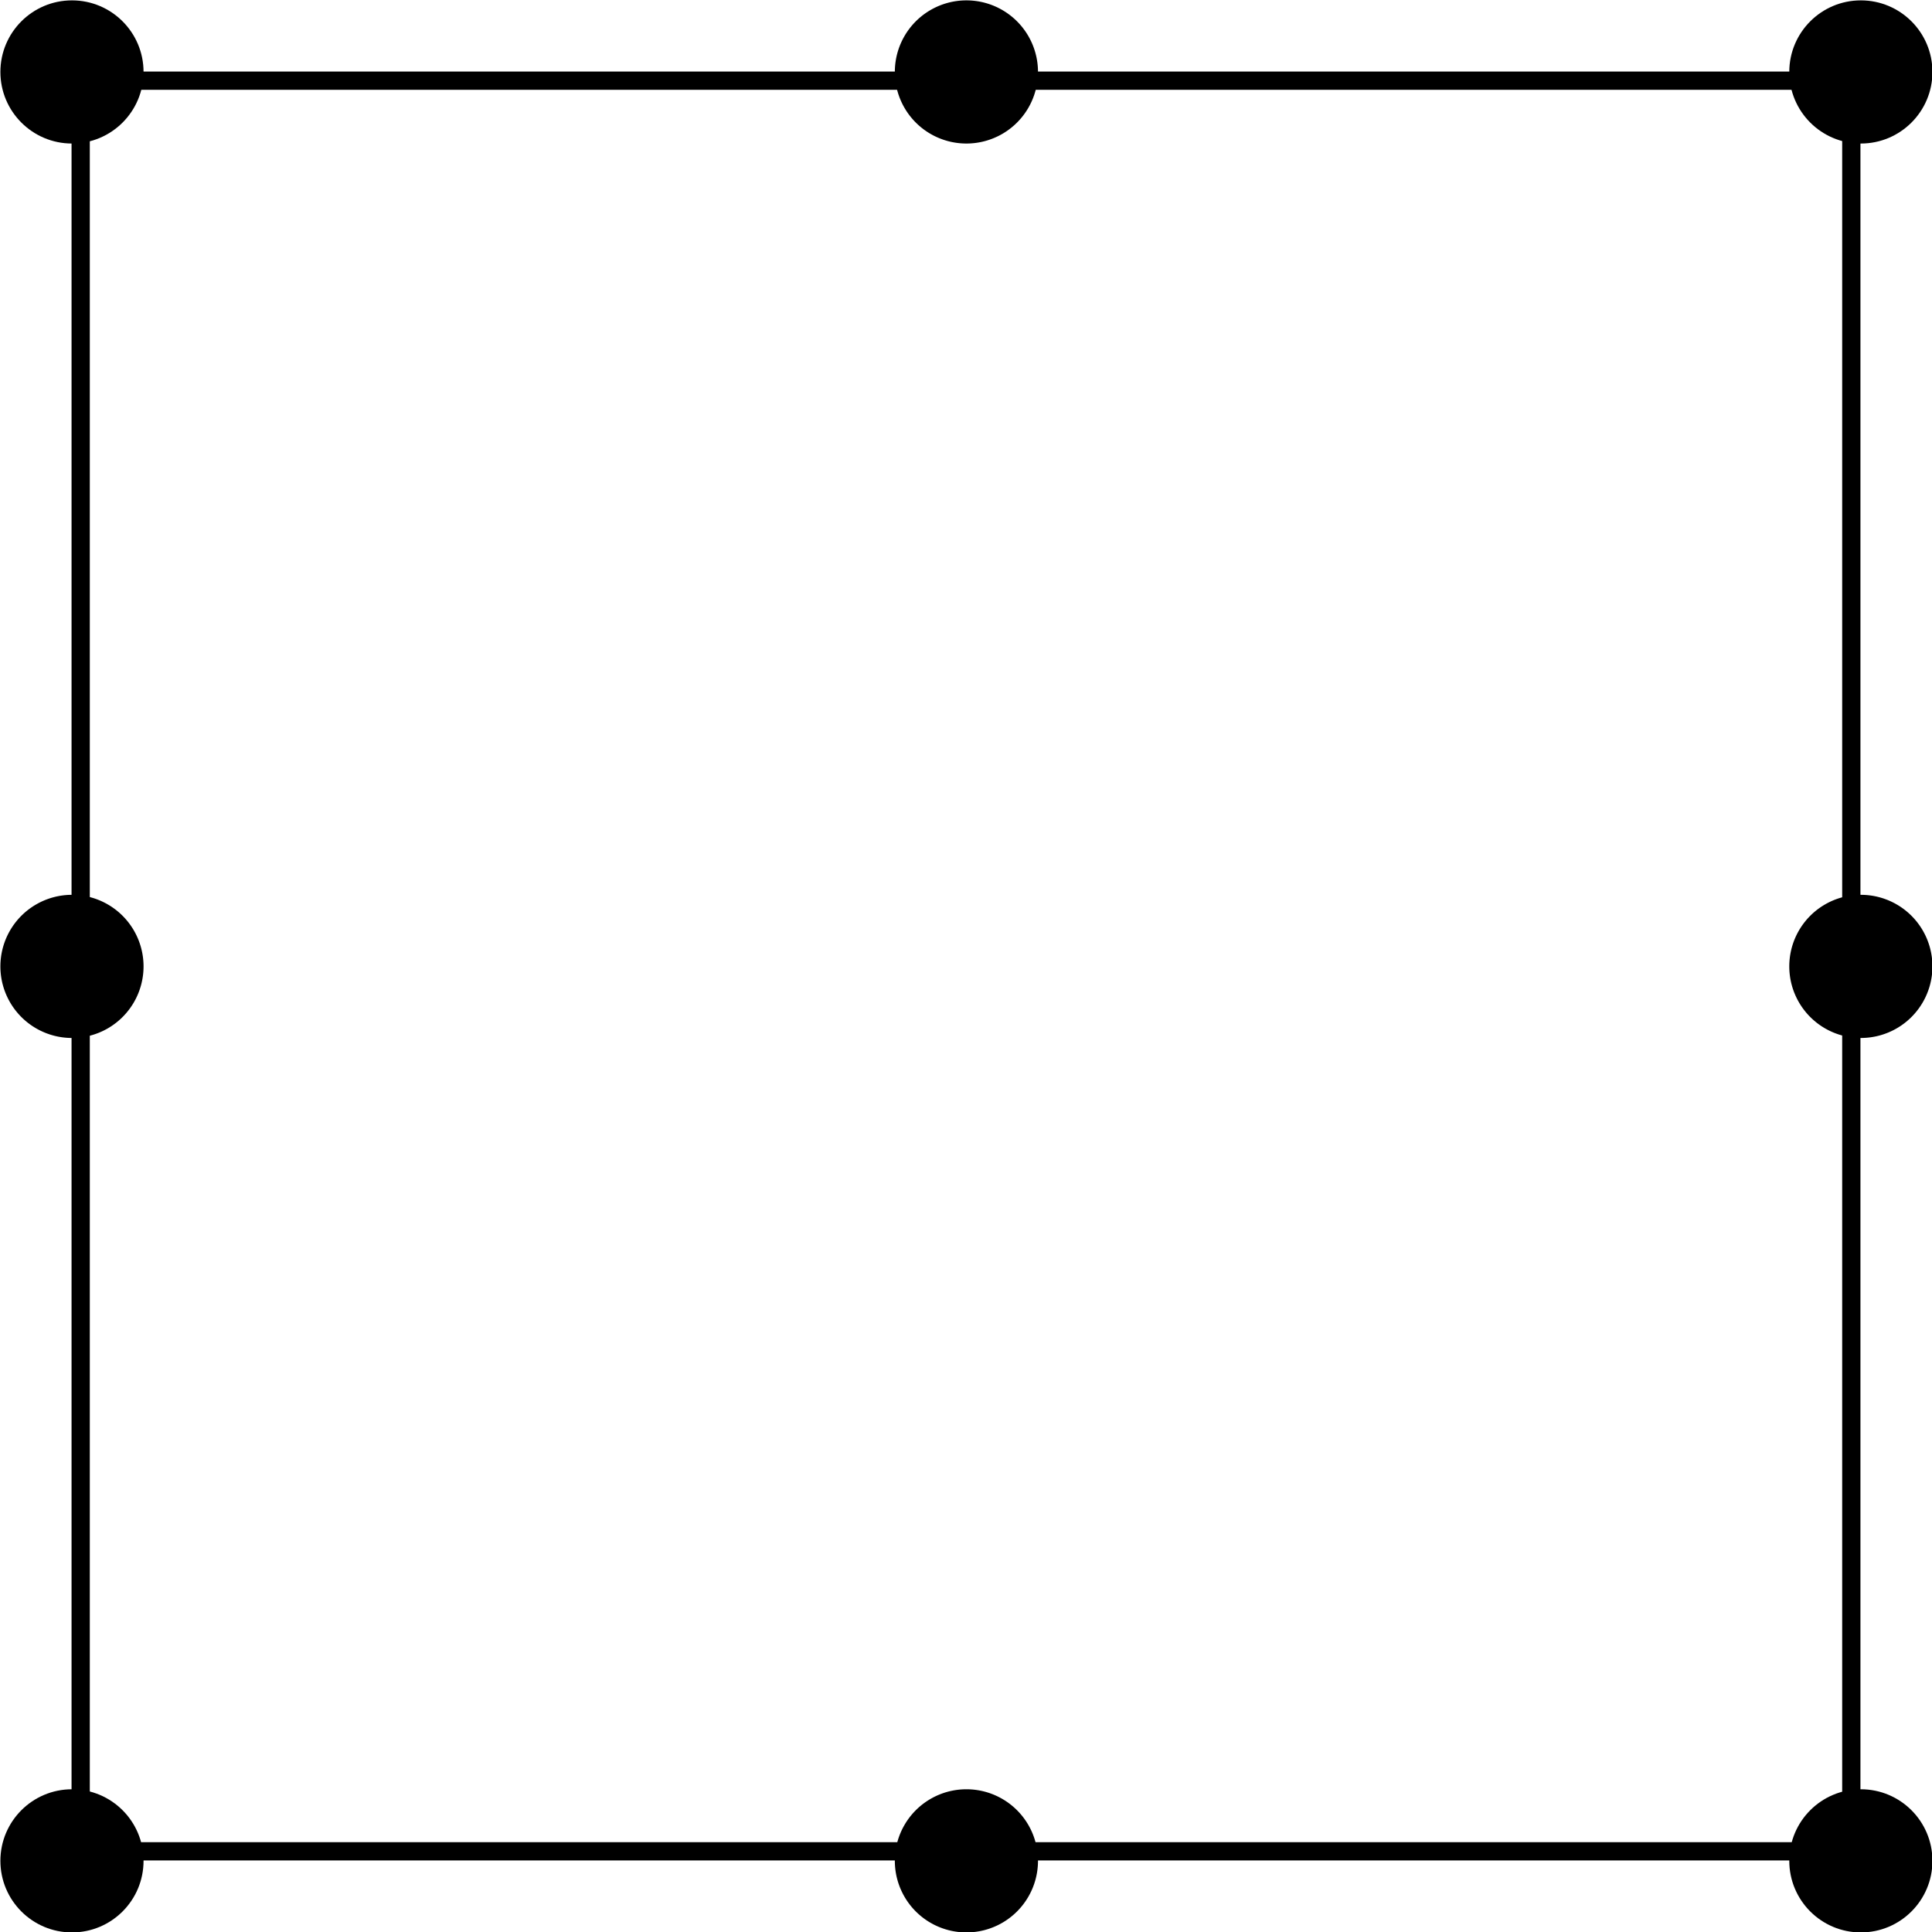 <?xml version="1.0" encoding="UTF-8" standalone="no"?>
<!-- Created with Inkscape (http://www.inkscape.org/) -->

<svg
   xmlns:dc="http://purl.org/dc/elements/1.1/"
   xmlns:cc="http://creativecommons.org/ns#"
   xmlns:rdf="http://www.w3.org/1999/02/22-rdf-syntax-ns#"
   xmlns:svg="http://www.w3.org/2000/svg"
   xmlns="http://www.w3.org/2000/svg"
   xmlns:sodipodi="http://sodipodi.sourceforge.net/DTD/sodipodi-0.dtd"
   xmlns:inkscape="http://www.inkscape.org/namespaces/inkscape"
   width="216"
   height="216"
   id="svg2"
   version="1.1"
   inkscape:version="0.48.2 r9819"
   sodipodi:docname="r1d1.svg">
  <defs
     id="defs4" />
  <sodipodi:namedview
     id="base"
     pagecolor="#ffffff"
     bordercolor="#666666"
     borderopacity="1.0"
     inkscape:pageopacity="0.0"
     inkscape:pageshadow="2"
     inkscape:zoom="2"
     inkscape:cx="108.97605"
     inkscape:cy="174.94934"
     inkscape:document-units="px"
     inkscape:current-layer="layer1"
     showgrid="false"
     units="in"
     fit-margin-top="0"
     fit-margin-left="0"
     fit-margin-right="0"
     fit-margin-bottom="0"
     inkscape:window-width="1920"
     inkscape:window-height="1138"
     inkscape:window-x="-8"
     inkscape:window-y="-8"
     inkscape:window-maximized="1" />
  <g
     inkscape:label="Layer 1"
     inkscape:groupmode="layer"
     id="layer1"
     transform="translate(8,-844.36)">
    <rect
       style="fill:none;stroke:#000000;stroke-width:2.041;stroke-linecap:butt;stroke-linejoin:miter;stroke-miterlimit:4;stroke-opacity:1;stroke-dasharray:none"
       id="rect2985"
       width="197.959"
       height="197.959"
       x="1.02"
       y="853.38" />
    <path
       sodipodi:type="arc"
       style="fill:#000000;stroke-width:3;stroke-miterlimit:4;stroke-dasharray:none"
       id="path3757"
       sodipodi:cx="140.5"
       sodipodi:cy="134.5"
       sodipodi:rx="7.5"
       sodipodi:ry="7.5"
       d="m 148,134.5 c 0,4.142 -3.358,7.5 -7.5,7.5 -4.142,0 -7.5,-3.358 -7.5,-7.5 0,-4.142 3.358,-7.5 7.5,-7.5 4.142,0 7.5,3.358 7.5,7.5 z"
       transform="matrix(1.067,0,0,1.067,-149.867,708.893)" />
    <path
       sodipodi:type="arc"
       style="fill:#000000;stroke-width:3;stroke-miterlimit:4;stroke-dasharray:none"
       id="path3757-1"
       sodipodi:cx="140.5"
       sodipodi:cy="134.5"
       sodipodi:rx="7.5"
       sodipodi:ry="7.5"
       d="m 148,134.5 c 0,4.142 -3.358,7.5 -7.5,7.5 -4.142,0 -7.5,-3.358 -7.5,-7.5 0,-4.142 3.358,-7.5 7.5,-7.5 4.142,0 7.5,3.358 7.5,7.5 z"
       transform="matrix(1.067,0,0,1.067,-149.867,908.893)" />
    <path
       sodipodi:type="arc"
       style="fill:#000000;stroke-width:3;stroke-miterlimit:4;stroke-dasharray:none"
       id="path3757-1-7"
       sodipodi:cx="140.5"
       sodipodi:cy="134.5"
       sodipodi:rx="7.5"
       sodipodi:ry="7.5"
       d="m 148,134.5 c 0,4.142 -3.358,7.5 -7.5,7.5 -4.142,0 -7.5,-3.358 -7.5,-7.5 0,-4.142 3.358,-7.5 7.5,-7.5 4.142,0 7.5,3.358 7.5,7.5 z"
       transform="matrix(1.067,0,0,1.067,50.133,908.893)" />
    <path
       sodipodi:type="arc"
       style="fill:#000000;stroke-width:3;stroke-miterlimit:4;stroke-dasharray:none;color:#000000;fill-opacity:1;fill-rule:nonzero;stroke-linecap:butt;stroke-linejoin:miter;stroke-opacity:1;stroke-dashoffset:0;marker:none;visibility:visible;display:inline;overflow:visible;enable-background:accumulate"
       id="path3757-1-7-4"
       sodipodi:cx="140.5"
       sodipodi:cy="134.5"
       sodipodi:rx="7.5"
       sodipodi:ry="7.5"
       d="m 148,134.5 c 0,4.142 -3.358,7.5 -7.5,7.5 -4.142,0 -7.5,-3.358 -7.5,-7.5 0,-4.142 3.358,-7.5 7.5,-7.5 4.142,0 7.5,3.358 7.5,7.5 z"
       transform="matrix(1.067,0,0,1.067,50.133,708.893)" />
    <path
       sodipodi:type="arc"
       style="fill:#000000;stroke-width:3;stroke-miterlimit:4;stroke-dasharray:none"
       id="path3757"
       sodipodi:cx="140.5"
       sodipodi:cy="134.5"
       sodipodi:rx="7.5"
       sodipodi:ry="7.5"
       d="m 148,134.5 a 7.5,7.5 0 1 1 -15,0 7.5,7.5 0 1 1 15,0 z"
       transform="matrix(1.067,0,0,1.067,-49.867,708.893)" />
    <path
       sodipodi:type="arc"
       style="fill:#000000;stroke-width:3;stroke-miterlimit:4;stroke-dasharray:none"
       id="path3757-0"
       sodipodi:cx="140.5"
       sodipodi:cy="134.5"
       sodipodi:rx="7.5"
       sodipodi:ry="7.5"
       d="m 148,134.5 a 7.5,7.5 0 1 1 -15,0 7.5,7.5 0 1 1 15,0 z"
       transform="matrix(1.067,0,0,1.067,-49.867,908.893)" />
    <path
       sodipodi:type="arc"
       style="color:#000000;fill:#000000;fill-opacity:1;fill-rule:nonzero;stroke-width:3;stroke-linecap:butt;stroke-linejoin:miter;stroke-miterlimit:4;stroke-opacity:1;stroke-dasharray:none;stroke-dashoffset:0;marker:none;visibility:visible;display:inline;overflow:visible;enable-background:accumulate"
       id="path3757-1-7-4-4"
       sodipodi:cx="140.5"
       sodipodi:cy="134.5"
       sodipodi:rx="7.5"
       sodipodi:ry="7.5"
       d="m 148,134.5 a 7.5,7.5 0 1 1 -15,0 7.5,7.5 0 1 1 15,0 z"
       transform="matrix(1.067,0,0,1.067,50.133,808.893)" />
    <path
       sodipodi:type="arc"
       style="color:#000000;fill:#000000;fill-opacity:1;fill-rule:nonzero;stroke-width:3;stroke-linecap:butt;stroke-linejoin:miter;stroke-miterlimit:4;stroke-opacity:1;stroke-dasharray:none;stroke-dashoffset:0;marker:none;visibility:visible;display:inline;overflow:visible;enable-background:accumulate"
       id="path3757-1-7-4-4-8"
       sodipodi:cx="140.5"
       sodipodi:cy="134.5"
       sodipodi:rx="7.5"
       sodipodi:ry="7.5"
       d="m 148,134.5 a 7.5,7.5 0 1 1 -15,0 7.5,7.5 0 1 1 15,0 z"
       transform="matrix(1.067,0,0,1.067,-149.867,808.893)" />
  </g>
</svg>
